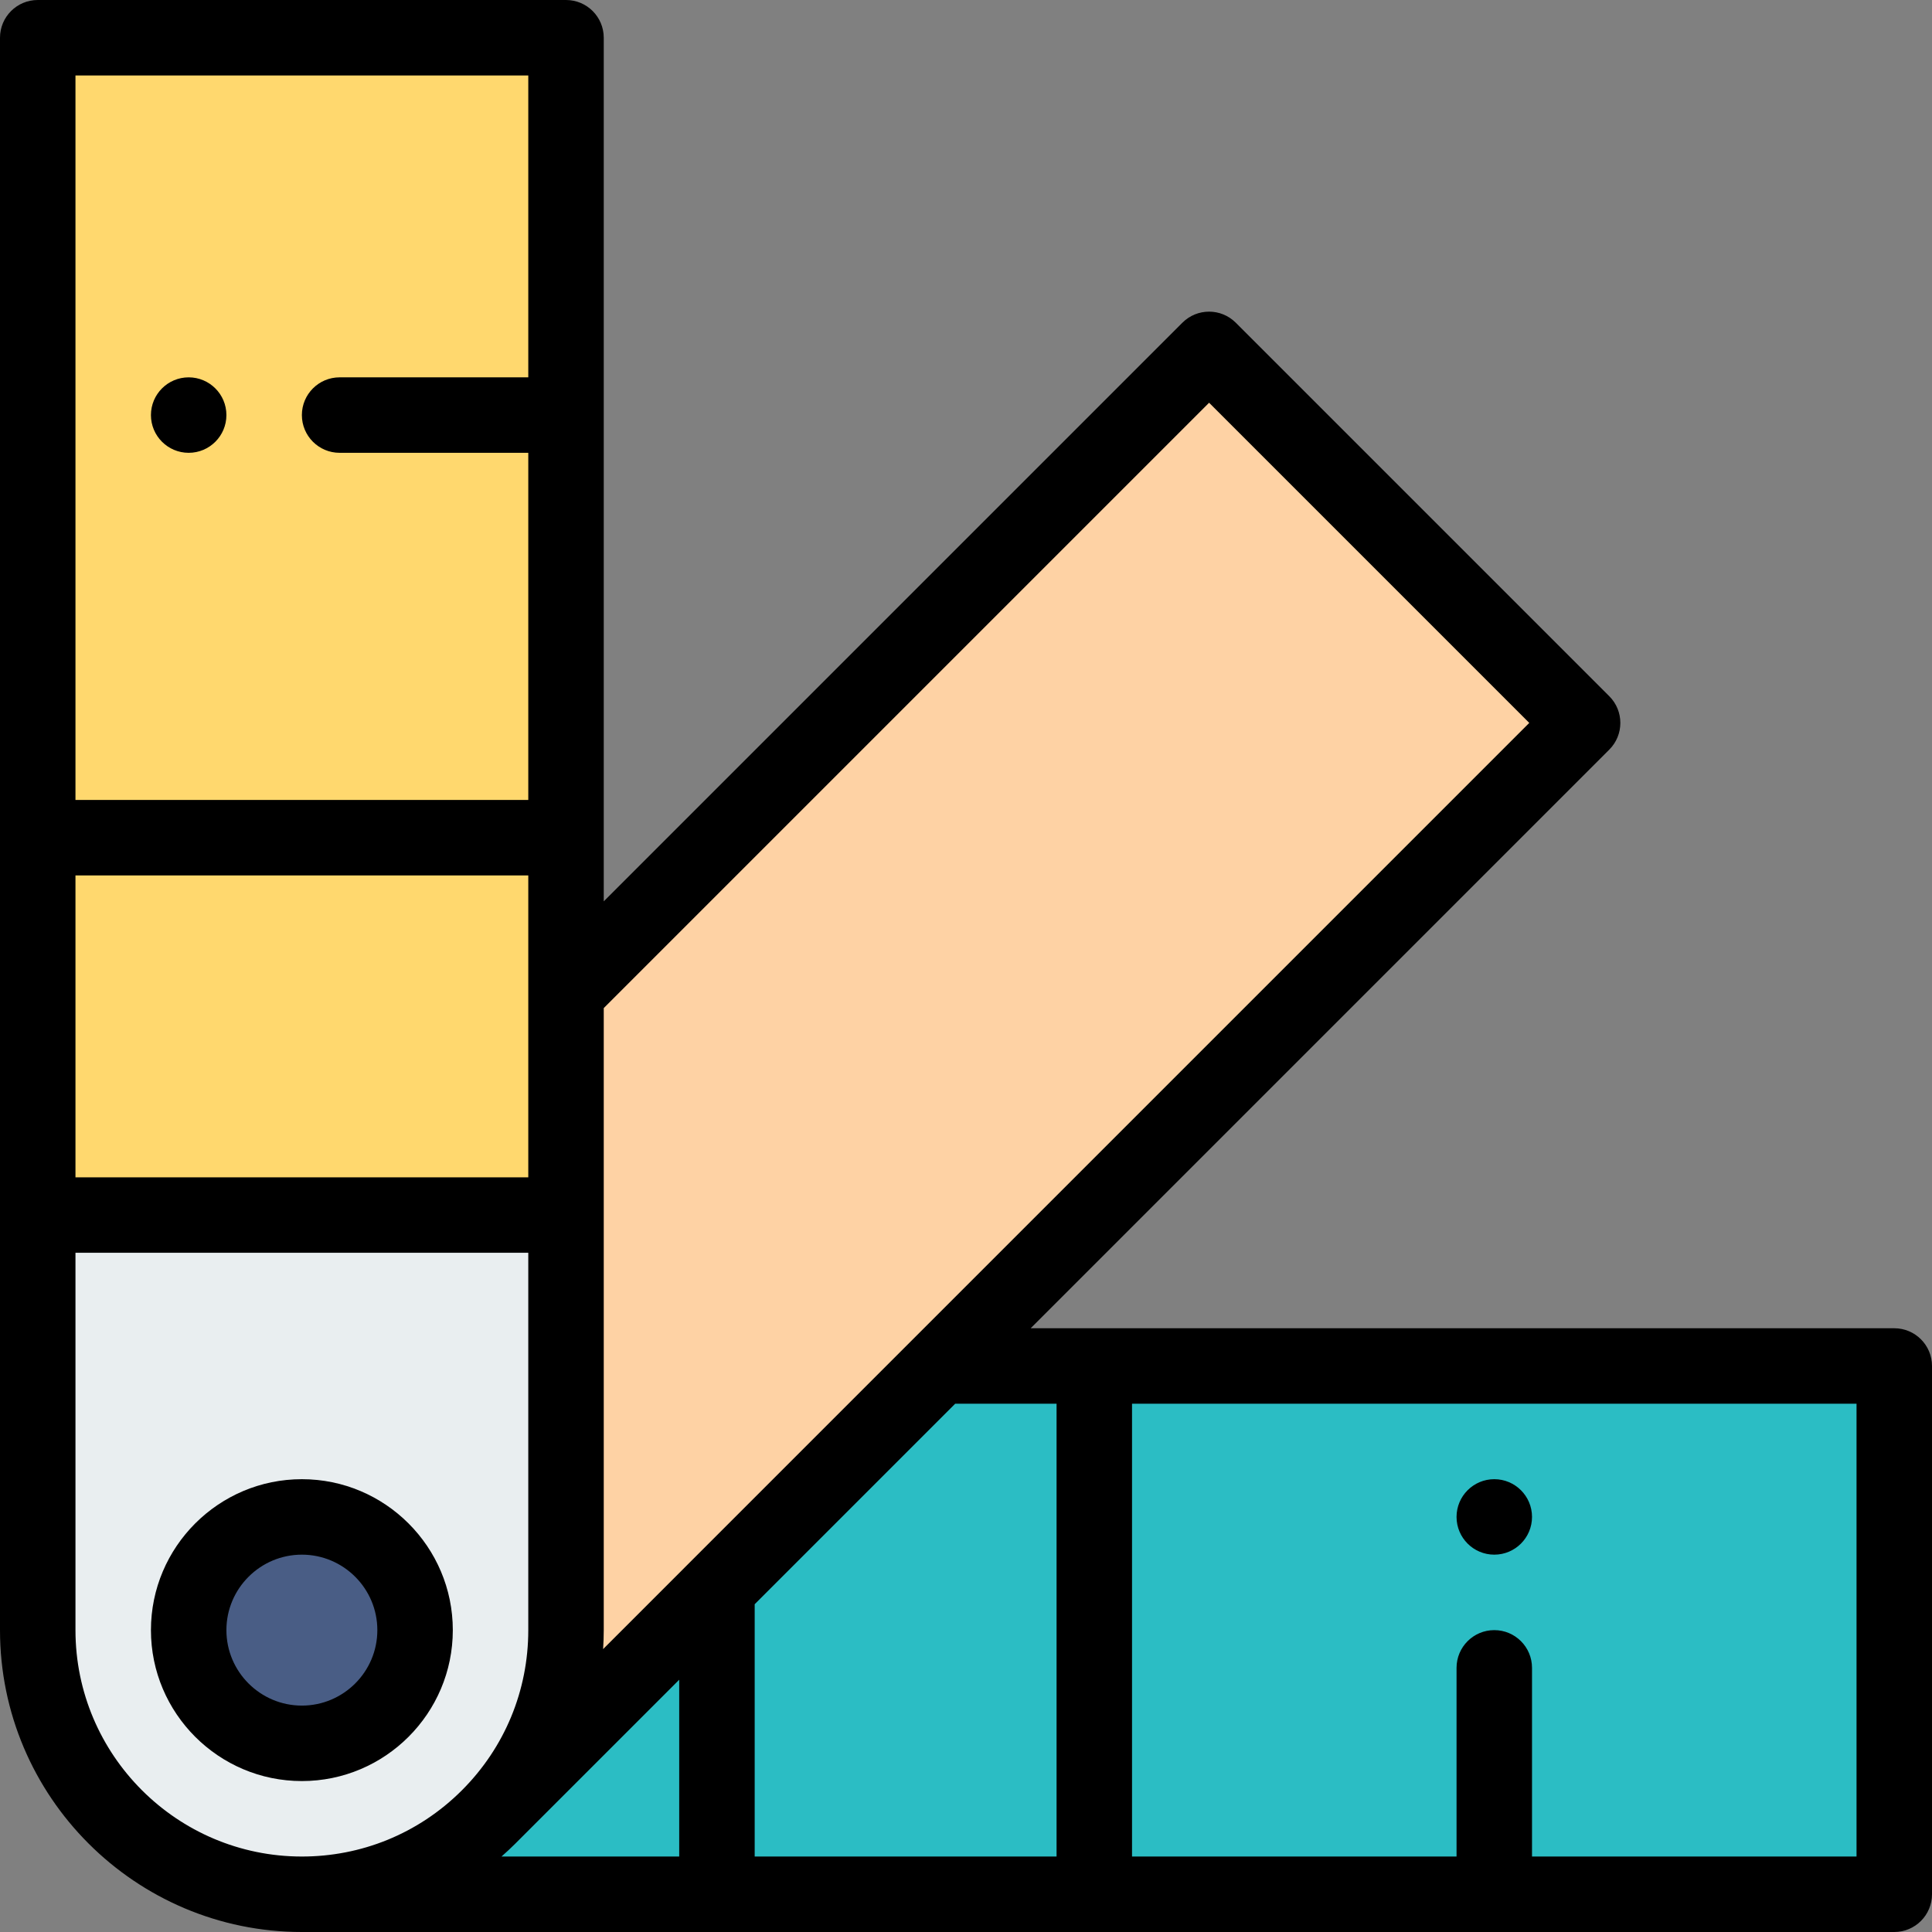 <svg viewBox="0 0 512 512" xmlns="http://www.w3.org/2000/svg"><rect x="0" y="0" width="512" height="512" fill="#808080" stroke="none"/><path d="m249 362h-.012l-159.09 139.301.102.699h412v-140c-11.91 0-241.176 0-253 0zm0 0" fill="#2bbdc4"/><path d="m320.422 92.59-170.422 170.422-20.5 218.488 289.91-289.922zm0 0" fill="#fed2a4"/><path d="m150 322v110c0 38.66-31.336 70-70 70-38.66 0-70-31.34-70-70v-110zm0 0" fill="#e9eef0"/><path d="m10 10v312h140c0-29.57 0-273.605 0-312zm0 0" fill="#ffd86e"/><path d="m110 432c0 16.57-13.43 30-30 30s-30-13.43-30-30 13.43-30 30-30 30 13.43 30 30zm0 0" fill="#495d85"/><path d="m396 412c5.52 0 10-4.48 10-10s-4.48-10-10-10-10 4.48-10 10 4.48 10 10 10zm0 0"/><path d="m50 100c-5.52 0-10 4.48-10 10s4.48 10 10 10 10-4.48 10-10-4.48-10-10-10zm0 0"/><path d="m80 512h422c5.523 0 10-4.477 10-10v-140c0-5.523-4.477-10-10-10h-228.859l153.34-153.348c3.906-3.906 3.906-10.238 0-14.145l-98.988-98.988c-3.906-3.906-10.238-3.906-14.145 0l-153.348 153.348v-228.867c0-5.523-4.477-10-10-10h-140c-5.523 0-10 4.477-10 10v422c0 44.113 35.887 80 80 80zm220-140h192v120h-86v-50c0-5.523-4.477-10-10-10s-10 4.477-10 10v50h-86zm-20 0v120h-80v-66.867l53.133-53.133zm-120 60v-164.848l160.422-160.422 84.848 84.848c-263.879 263.883-231.027 231.039-245.441 245.453.102-1.668.172-3.344.172-5.031zm20 13.145v46.855h-47.102c1.25-1.102 2.473-2.234 3.664-3.418 0-.004.004-.008.008-.012zm-160-425.145h120v80h-50c-5.523 0-10 4.477-10 10s4.477 10 10 10h50v92h-120zm0 212h120v80h-120zm0 100h120v100c0 16.02-6.242 31.09-17.566 42.426-11.699 11.688-26.906 17.574-42.434 17.574-33.086 0-60-26.914-60-60zm0 0"/><path d="m80 472c22.055 0 40-17.945 40-40s-17.945-40-40-40-40 17.945-40 40 17.945 40 40 40zm0-60c11.027 0 20 8.973 20 20s-8.973 20-20 20-20-8.973-20-20 8.973-20 20-20zm0 0"/></svg>
